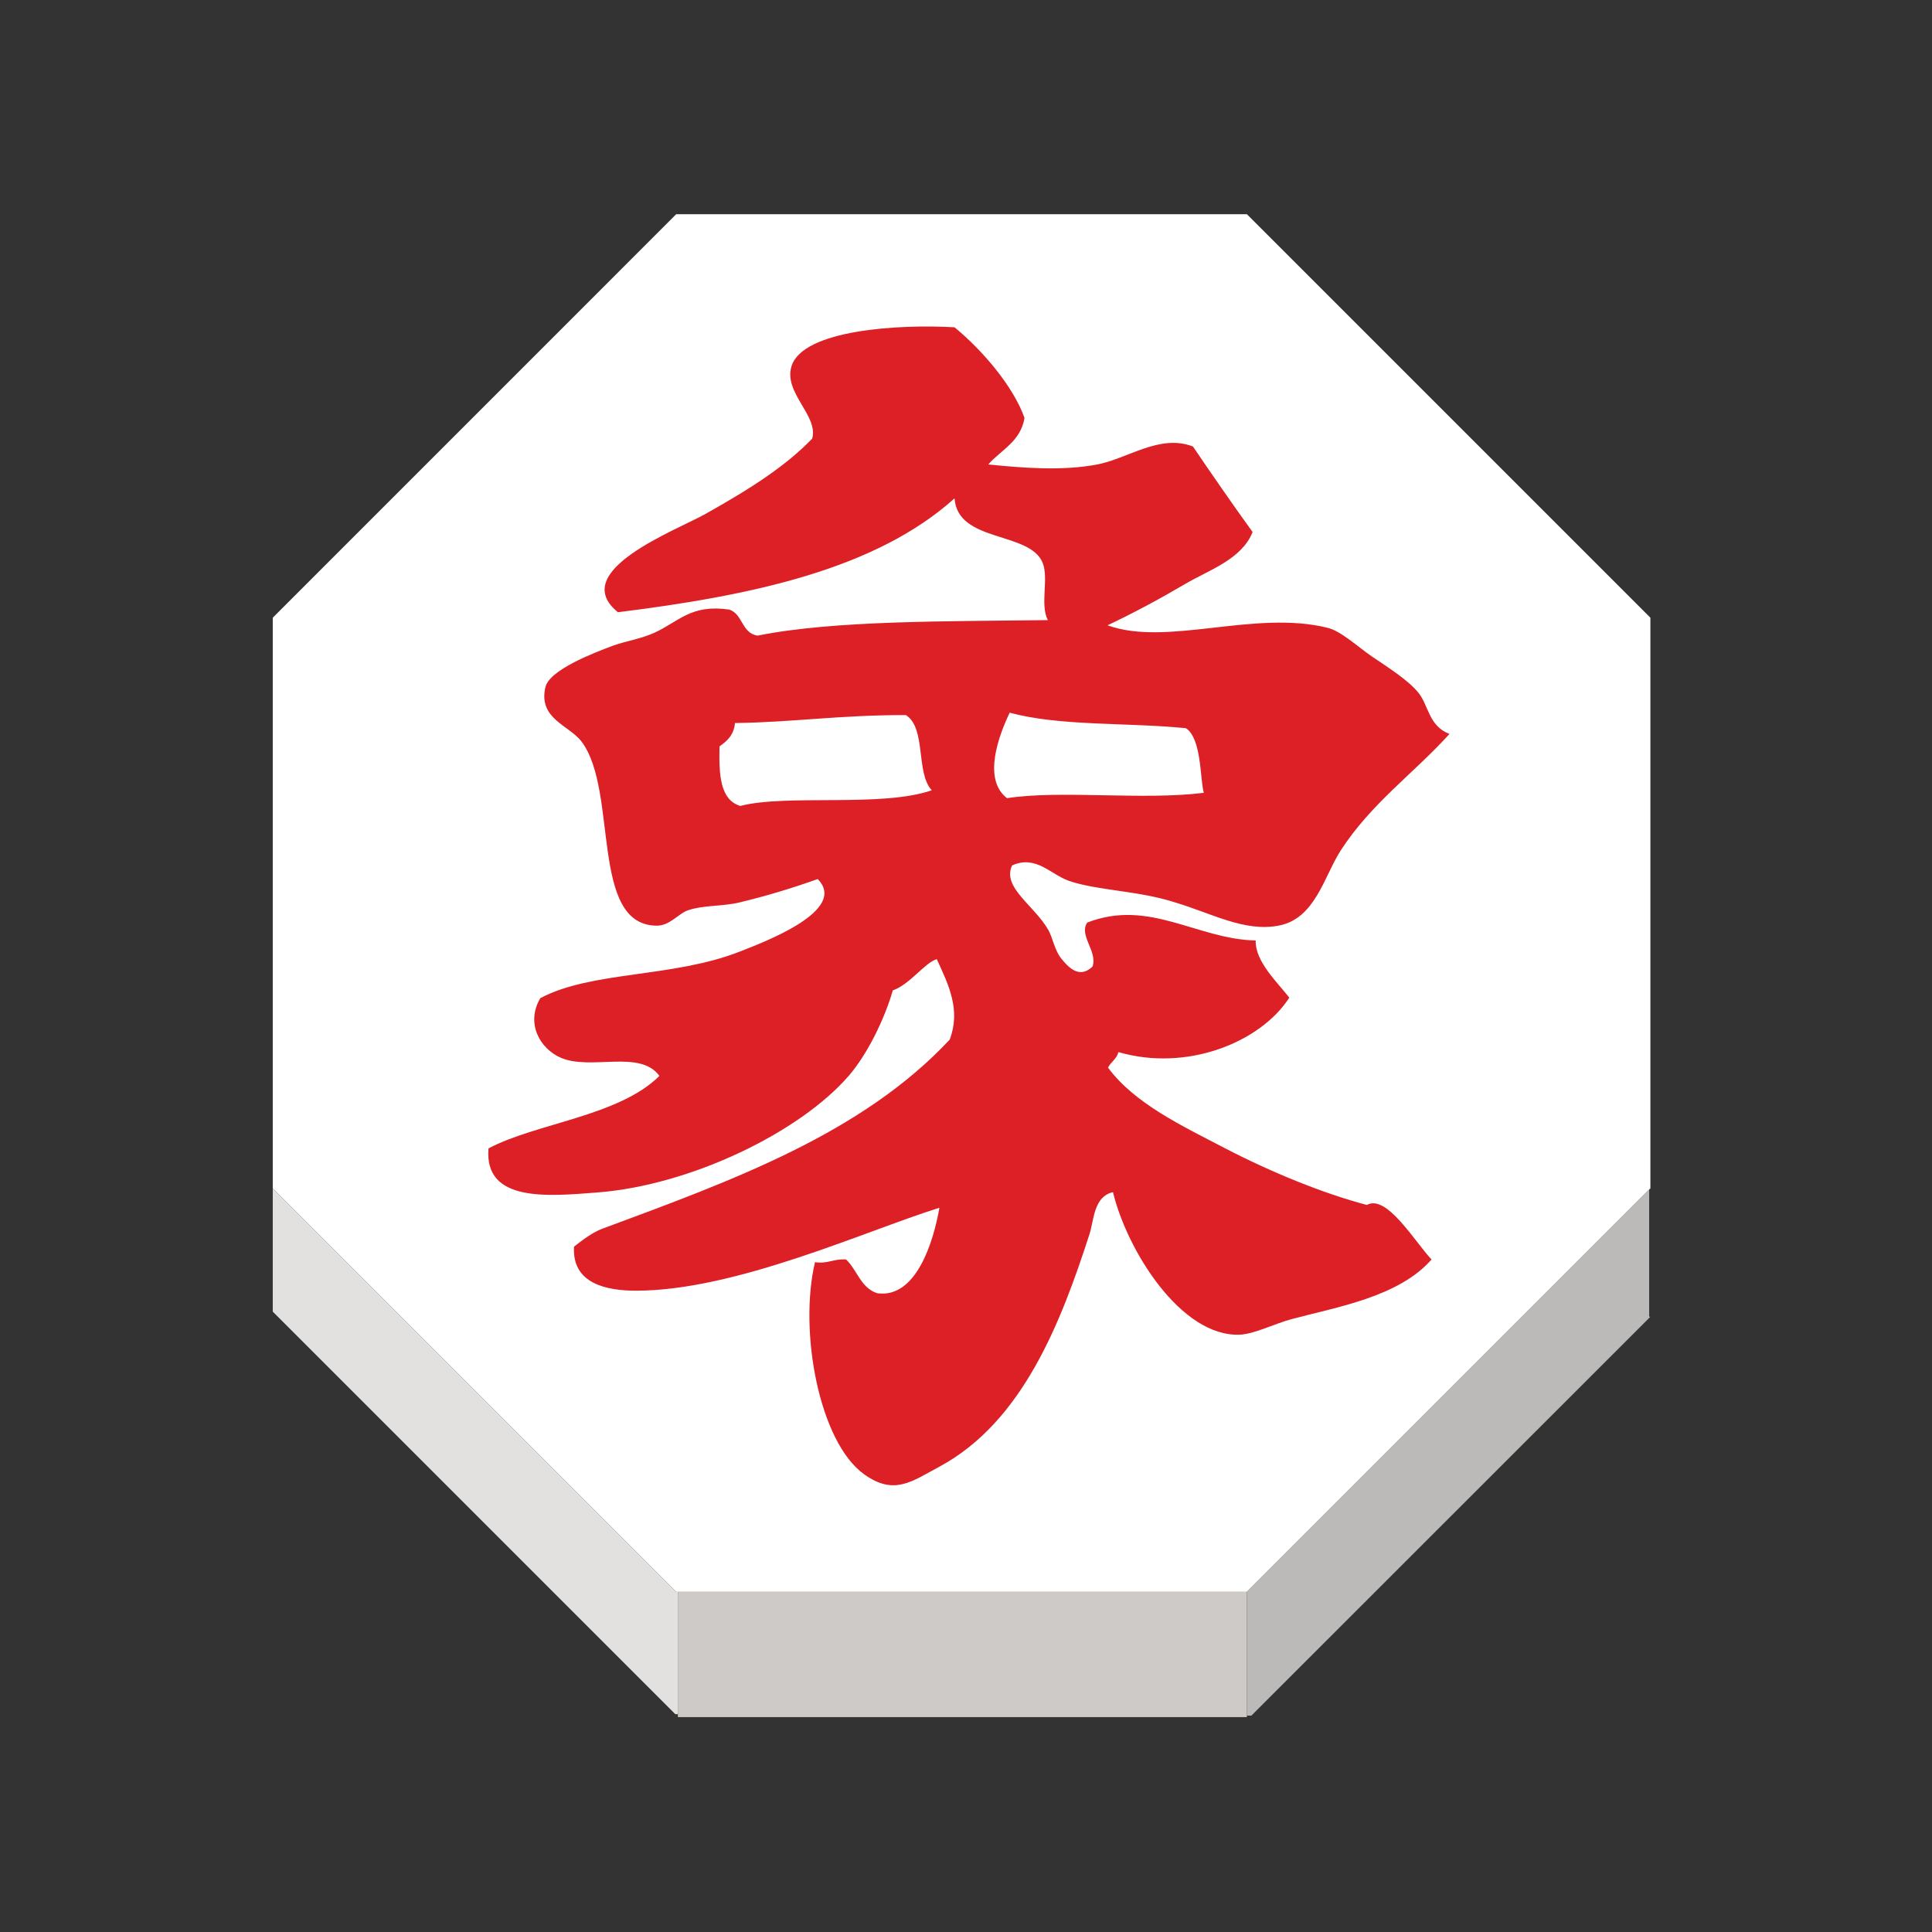 <svg height="92" width="92" xmlns="http://www.w3.org/2000/svg"><rect width="100%" height="100%" fill="#333333" stroke="none"/><g transform="matrix(1.406 0 0 1.406 -612.223 -4.564)"><g><g><path d="m458.395 57.16h-.057l-13.664-13.664v-19.329l13.664-13.666h19.328l13.666 13.666v19.329l-.045.043-13.621 13.621z" fill="#fff"/><path d="m491.291 43.542v4.283l.029.029-13.502 13.498h-.152v-4.134-.058l13.621-13.621z" fill="#bcbab8"/><path d="m458.395 61.402v-.099-4.085-.058h19.271v.058 4.134.05h-.039-19.225z" fill="#cecac8"/><path d="m458.395 57.218v4.085h-.088l-13.633-13.633v-4.174l13.664 13.664h.057z" fill="#e2e1e0"/></g><g fill="none"><path d="m458.338 10.501h19.328l13.666 13.666v19.329l-.045.043-13.621 13.621h-19.271-.057l-13.664-13.664v-19.329z"/><path d="m444.674 43.496v4.174.106"/><path d="m458.395 57.218v4.085.099.097"/><path d="m477.666 57.218v4.134.05.097"/><path d="m491.291 43.542v4.283"/><path d="m444.633 47.629.041.041 13.633 13.633"/><path d="m477.818 61.352 13.502-13.498.047-.049"/><path d="m458.402 61.402h19.225"/></g></g><path d="m466.994 30.011c-.551-.589-.178-2.104-.877-2.546-2.223-.006-3.854.246-5.789.269-.033.398-.264.611-.523.79-.021.929.006 1.809.703 2.018 1.58-.409 4.797.058 6.486-.531zm4.651 3.07c-.627-.215-1.117-.889-1.93-.525-.354.743.752 1.352 1.229 2.191.154.282.209.683.438.967.318.396.652.646 1.055.27.182-.516-.473-1.056-.178-1.492 2.104-.816 3.719.566 5.705.607-.021.706.711 1.39 1.139 1.936-.973 1.51-3.461 2.521-5.787 1.844-.061.235-.256.334-.354.525.904 1.223 2.523 1.979 3.943 2.721 1.582.824 3.371 1.551 4.825 1.931.669-.38 1.632 1.259 2.19 1.846-1.109 1.272-3.229 1.615-4.734 2.019-.568.15-1.258.505-1.758.528-1.994.084-3.826-2.863-4.297-4.826-.646.14-.646.936-.789 1.401-.977 3.024-2.271 6.377-5.09 7.896-.926.497-1.531.987-2.543.262-1.533-1.092-2.225-4.855-1.67-7.188.445.063.639-.124 1.053-.091.375.354.498.968 1.057 1.143 1.311.184 1.9-1.729 2.104-2.896-2.557.804-6.895 2.805-10.271 2.81-.979 0-2.18-.224-2.104-1.492.293-.232.635-.488.963-.609 4.41-1.635 8.791-3.223 11.76-6.403.381-.996-.033-1.851-.438-2.724-.395.108-.908.854-1.49 1.058-.254.896-.828 2.125-1.494 2.895-1.643 1.898-5.33 3.702-8.51 3.948-1.646.125-3.844.354-3.688-1.492 1.604-.855 4.418-1.089 5.788-2.456-.657-.902-2.306-.178-3.331-.611-.715-.307-1.205-1.169-.703-2.021 1.74-.929 4.49-.686 6.758-1.579.836-.328 3.682-1.396 2.637-2.456-.877.313-1.711.565-2.637.789-.563.141-1.215.087-1.756.269-.309.1-.615.524-1.055.521-2.281-.009-1.295-4.563-2.545-6.228-.418-.563-1.479-.771-1.229-1.849.137-.59 1.641-1.162 2.275-1.401.408-.15.98-.243 1.406-.438.84-.381 1.246-.979 2.543-.79.467.148.422.813.967.882 2.576-.522 6.48-.479 9.826-.525-.273-.525.037-1.402-.174-1.936-.438-1.086-2.879-.674-2.986-2.188-2.68 2.409-6.881 3.295-11.4 3.857-1.729-1.396 2-2.781 2.979-3.337 1.629-.913 2.746-1.658 3.6-2.543.219-.782-.982-1.551-.699-2.457.393-1.232 3.643-1.423 5.521-1.313.963.796 1.984 1.997 2.369 3.068-.133.805-.791 1.079-1.229 1.578 1.117.11 2.479.232 3.688 0 1.035-.193 2.121-1.045 3.246-.608.508.753 1.488 2.169 2.02 2.896-.369.928-1.479 1.286-2.275 1.754-.865.509-1.754.987-2.639 1.405 2.021.733 4.979-.534 7.461.087.459.116 1.021.646 1.486.964.588.398 1.23.803 1.58 1.229.354.436.344 1.127 1.055 1.4-1.229 1.353-2.646 2.344-3.686 3.948-.566.886-.864 2.313-2.104 2.544-1.164.219-2.271-.421-3.514-.79-1.23-.397-2.622-.397-3.579-.725zm4.562-2.983c-.131-.467-.07-1.844-.607-2.189-1.967-.198-4.271-.063-5.967-.526-.352.732-.938 2.251-.09 2.896 1.809-.282 4.59.078 6.664-.181z" fill="#dd1f26"/></g></svg>